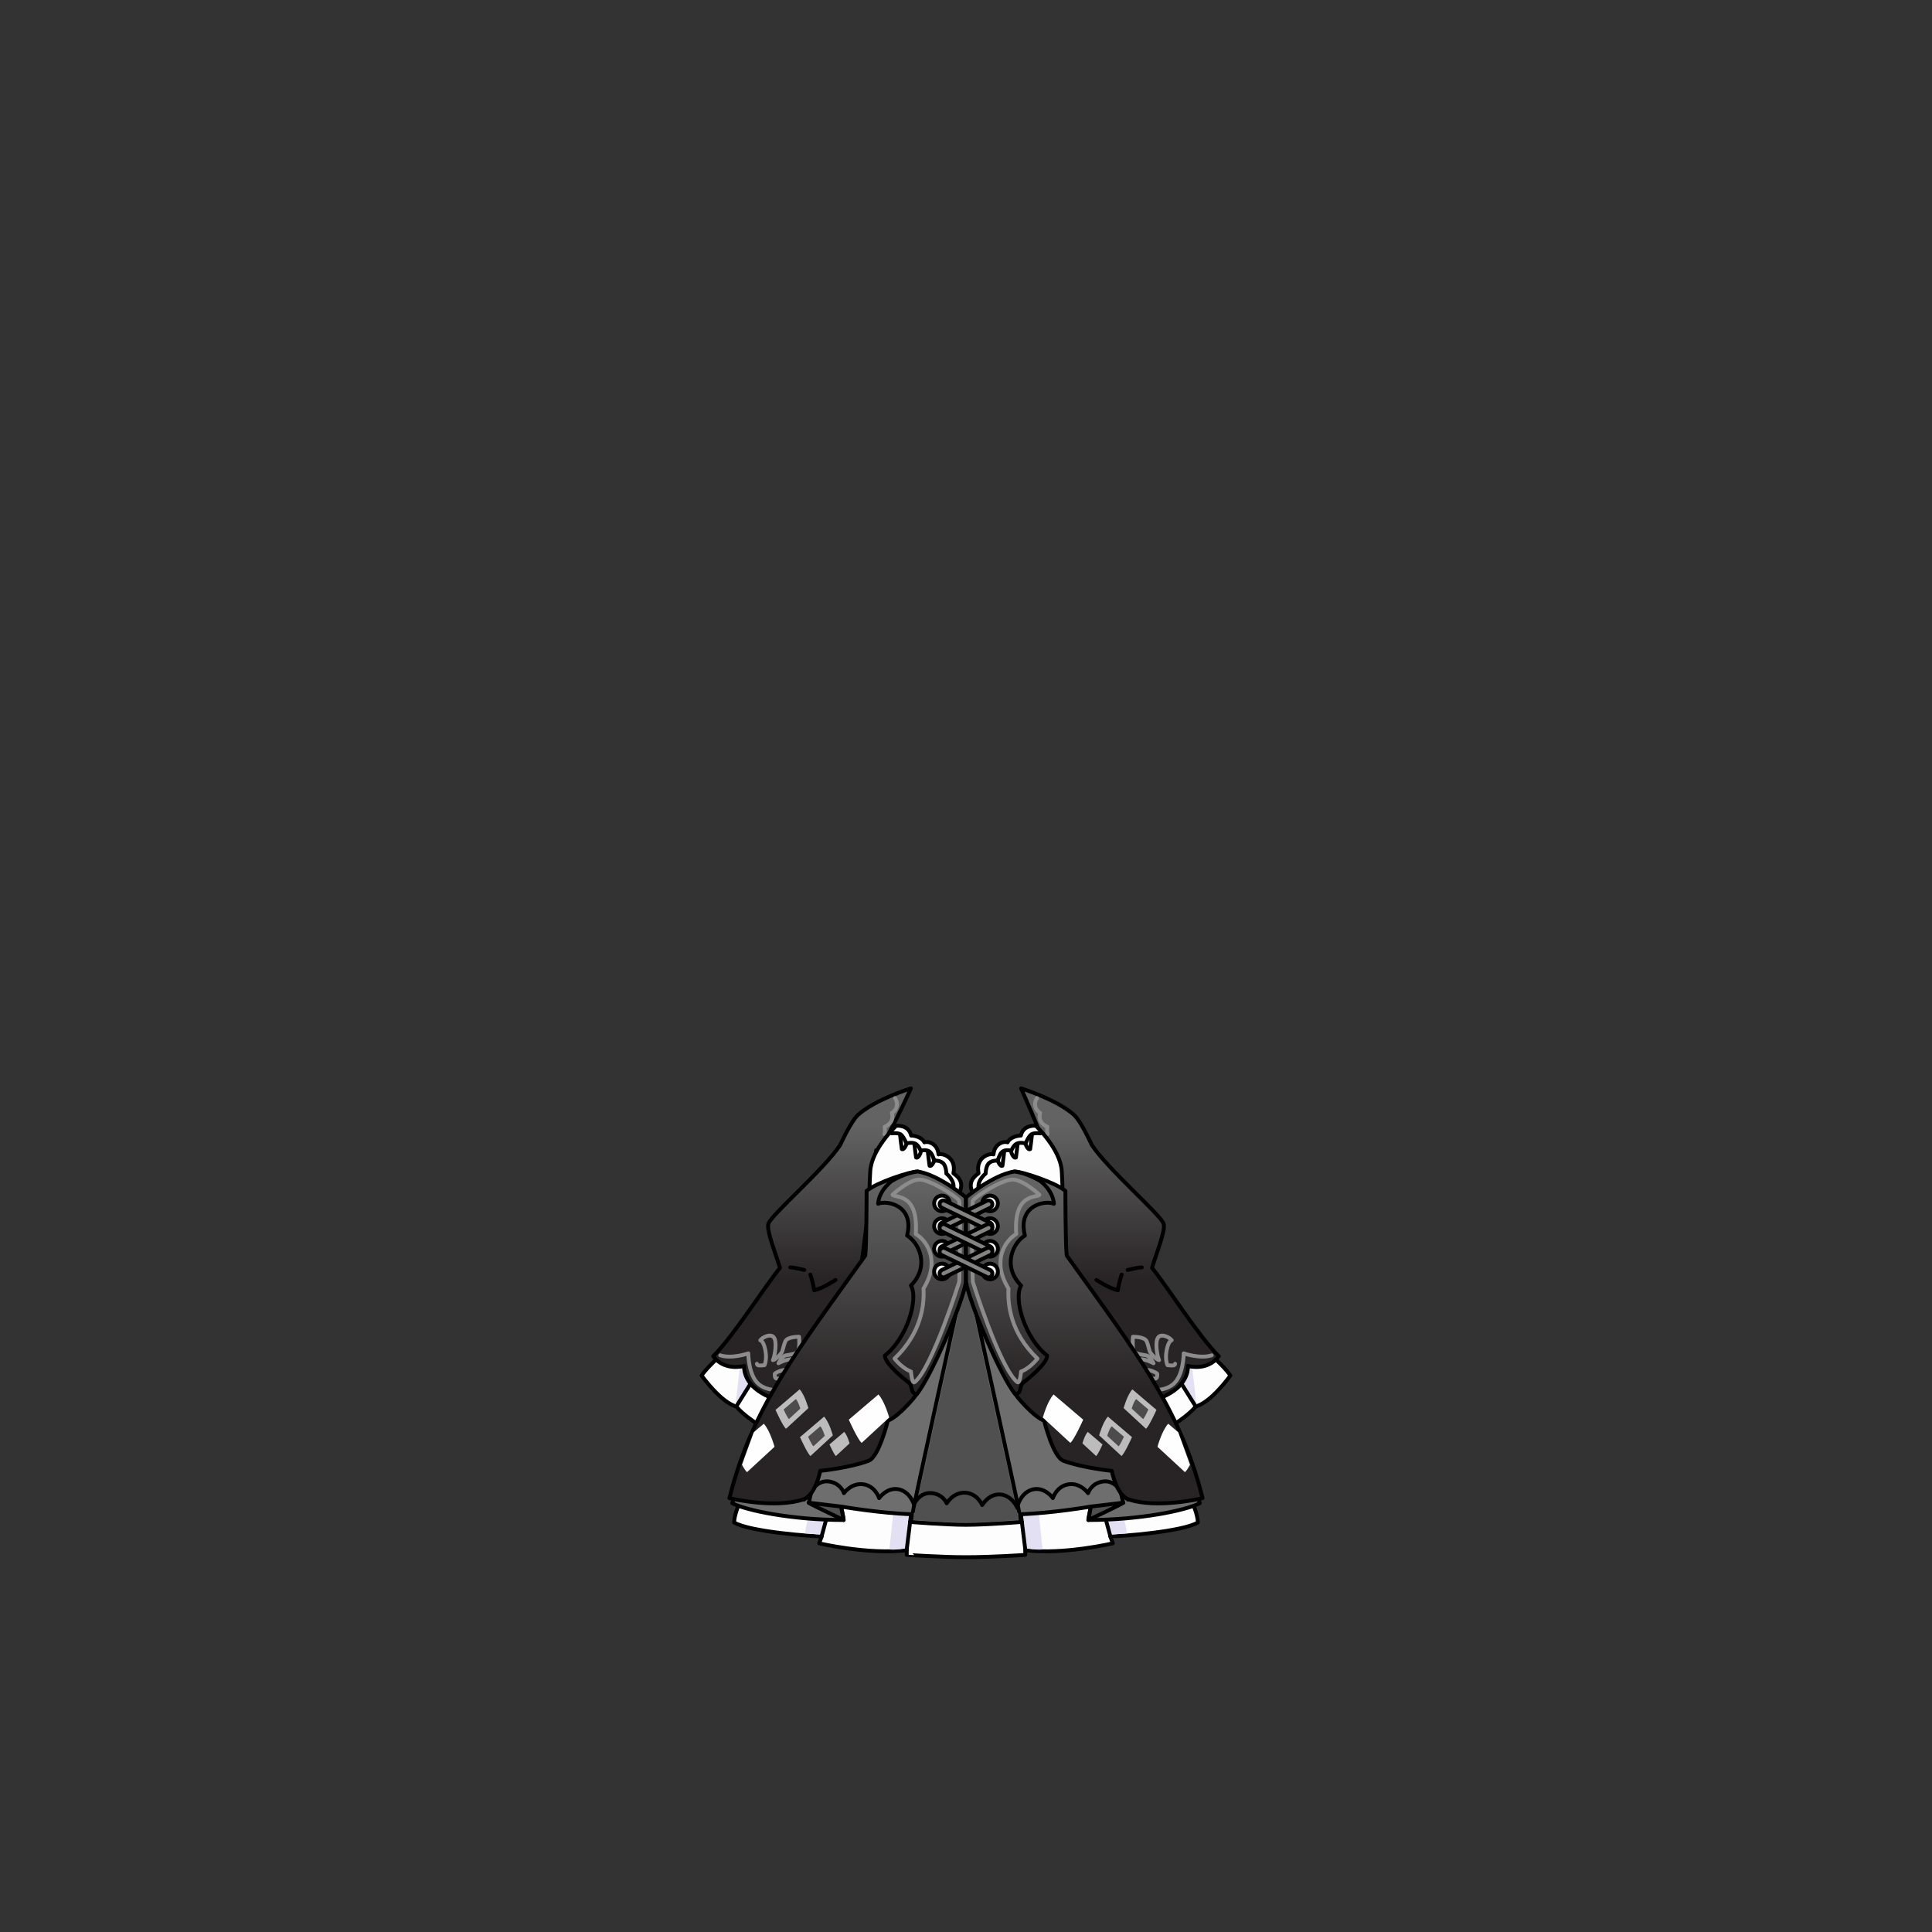 <svg xmlns="http://www.w3.org/2000/svg" width="500" height="500" version="1.1"><rect width="100%" height="100%" fill="#333333" stroke="none"/><g id="a9018"><g><g><g><path style="fill:#FDFDFD;stroke:#000000;stroke-linecap:round;stroke-linejoin:round;" d="M282.417,360.5c0,0-1,7.5-1,9.5c4,0,10-0.5,10-0.5s4,2,7,1.5c4.5-1,10-5.5,11-7c4-1,9-8,9-8c-1.5-2.5-9.5-9.5-9.5-9.5L282.417,360.5z"></path><polygon style="fill:#E4E0F3;" points="308.458,353.25 309.708,364 304.958,357 "></polygon><line style="fill:none;stroke:#000000;stroke-linecap:round;stroke-linejoin:round;" x1="305.708" y1="358" x2="309.458" y2="364"></line><linearGradient id="onepXMLID_68_" gradientUnits="userSpaceOnUse" x1="289.833" y1="291.094" x2="289.833" y2="330.957"><stop offset="0" style="stop-color:#636363"></stop><stop offset="1" style="stop-color:#282425"></stop></linearGradient><path style="fill:url(#onepXMLID_68_);stroke:#000000;stroke-linecap:round;stroke-linejoin:round;" d="M298.146,328.137c0.966-3.402,3.608-9.737,2.985-11.466c-0.864-2.398-14.318-13.973-18.514-20.271c-1.819-3.825-3.501-6.833-4.701-7.899c-4.5-4-13.668-6.832-13.668-6.832s7.666,17,6,16L277.917,357c0,0,9,8.5,13.5,3c2.5,3,6.5,3.5,11.5,0.5s4.5-7,4.5-7s5,1.5,8-2.5C310.094,345.677,302.041,332.856,298.146,328.137z"></path><path style="fill:none;stroke:#000000;stroke-linecap:round;stroke-linejoin:round;" d="M283.767,331.255c0,0,3.348,2.215,5.537,2.668c0.367-2.512,0.992-4.057,0.992-4.057"></path><path style="fill:none;stroke:#000000;stroke-linecap:round;stroke-linejoin:round;" d="M291.833,328.667c0,0,2.667-0.667,3.667-0.667"></path><path style="fill:none;stroke:#8C8C8C;stroke-linecap:round;stroke-linejoin:round;" d="M268.371,284.188c0,0-0.534,0.73-0.5,1.625c0.063,1.625,1.313,2.188,1.313,2.188s-0.375,1.125,0.125,2.125s1.75,1.5,1.75,1.5s-0.188,1.188,0.063,1.875"></path><g><path style="fill:none;stroke:#8C8C8C;stroke-linecap:round;stroke-linejoin:round;" d="M304.116,352.939c-0.063,0.571-0.73,0.499-1.972,0.363c-0.926-2.127-0.001-6.177,1.09-6.444c-0.5-0.73-2.6-1.828-3.487-0.767c-0.89,1.062-0.318,4.694,0.224,5.912c-0.393,0.054-1.794-1.258-2.208-1.881c-0.414-0.625-0.48-1.79-1.024-3.008c-0.543-1.217-3.54-1.159-3.54-1.159s-0.196,2.683,0.187,3.593c0.385,0.909,2.206,1.013,3.246,1.222c1.038,0.211,1.9,2.042,1.9,2.042s-2.642-1.446-3.954-0.914c-1.313,0.531-2.962,2.38-0.893,3.764c1.997-2.389,5.646-0.446,5.806-0.139c0,0,0.075,1.068-0.326,1.219c-0.402,0.149-1.918-0.113-2.14,0.152c-0.224,0.266-0.03,1.155-0.03,1.155"></path><path style="fill:none;stroke:#8C8C8C;stroke-linecap:round;stroke-linejoin:round;" d="M298.346,359.75c0,0,3.061,0.291,5.25-1.5c2.75-2.25,2.75-8,2.75-8s4.25,1.5,7.25,0.5"></path></g></g><g><path style="fill:#FDFDFD;stroke:#000000;stroke-linecap:round;stroke-linejoin:round;" d="M217.583,360.5c0,0,1,7.5,1,9.5c-4,0-10-0.5-10-0.5s-4,2-7,1.5c-4.5-1-10-5.5-11-7c-4-1-9-8-9-8c1.5-2.5,9.5-9.5,9.5-9.5L217.583,360.5z"></path><polygon style="fill:#E4E0F3;" points="191.542,353.25 190.292,364 195.042,357 "></polygon><line style="fill:none;stroke:#000000;stroke-linecap:round;stroke-linejoin:round;" x1="194.292" y1="358" x2="190.542" y2="364"></line><linearGradient id="onepXMLID_69_" gradientUnits="userSpaceOnUse" x1="253.502" y1="291.094" x2="253.502" y2="330.957" gradientTransform="matrix(-1 0 0 1 463.669 0)"><stop offset="0" style="stop-color:#636363"></stop><stop offset="1" style="stop-color:#282425"></stop></linearGradient><path style="fill:url(#onepXMLID_69_);stroke:#000000;stroke-linecap:round;stroke-linejoin:round;" d="M201.854,328.137c-0.966-3.402-3.608-9.737-2.985-11.466c0.864-2.398,14.318-13.973,18.514-20.271c1.819-3.825,3.501-6.833,4.701-7.899c4.5-4,13.667-6.832,13.667-6.832s-7.666,17-9,16L219.083,357c0,0-6,8.5-10.5,3c-2.5,3-6.5,3.5-11.5,0.5s-4.5-7-4.5-7s-5,1.5-8-2.5C189.907,345.677,197.959,332.856,201.854,328.137z"></path><path style="fill:none;stroke:#000000;stroke-linecap:round;stroke-linejoin:round;" d="M216.234,331.255c0,0-3.348,2.215-5.537,2.668c-0.367-2.512-0.992-4.057-0.992-4.057"></path><path style="fill:none;stroke:#000000;stroke-linecap:round;stroke-linejoin:round;" d="M208.167,328.667c0,0-2.667-0.667-3.667-0.667"></path><path style="fill:none;stroke:#8C8C8C;stroke-linecap:round;stroke-linejoin:round;" d="M231.629,284.188c0,0,0.534,0.73,0.5,1.625c-0.063,1.625-1.313,2.188-1.313,2.188s0.375,1.125-0.125,2.125s-1.75,1.5-1.75,1.5s0.188,1.188-0.063,1.875"></path><g><path style="fill:none;stroke:#8C8C8C;stroke-linecap:round;stroke-linejoin:round;" d="M195.884,352.939c0.063,0.571,0.73,0.499,1.972,0.363c0.926-2.127,0.001-6.177-1.09-6.444c0.5-0.73,2.6-1.828,3.487-0.767c0.89,1.062,0.318,4.694-0.224,5.912c0.393,0.054,1.794-1.258,2.208-1.881c0.414-0.625,0.48-1.79,1.024-3.008c0.543-1.217,3.54-1.159,3.54-1.159s0.196,2.683-0.187,3.593c-0.385,0.909-2.206,1.013-3.246,1.222c-1.038,0.211-1.9,2.042-1.9,2.042s2.642-1.446,3.954-0.914c1.313,0.531,2.962,2.38,0.893,3.764c-1.997-2.389-5.646-0.446-5.806-0.139c0,0-0.075,1.068,0.326,1.219c0.402,0.149,1.918-0.113,2.14,0.152c0.224,0.266,0.03,1.155,0.03,1.155"></path><path style="fill:none;stroke:#8C8C8C;stroke-linecap:round;stroke-linejoin:round;" d="M201.655,359.75c0,0-3.061,0.291-5.25-1.5c-2.75-2.25-2.75-8-2.75-8s-4.25,1.5-7.25,0.5"></path></g></g></g><g><g><g><path style="fill:#FDFDFD;stroke:#000000;stroke-linecap:round;stroke-linejoin:round;" d="M310,394.021c0-2.994-3.334-9.578-3.334-9.578L250,374.265l-56.666,10.178c0,0-3.334,6.584-3.334,9.578c4,2.396,20.001,3.592,22.667,3.592C212,399.408,212,399.408,212,399.408s12.667,2.993,22.667,1.796c0,1.198,0,1.198,0,1.198S243.334,403,250,403s15.334-0.598,15.334-0.598s0,0,0-1.198c10,1.197,22.666-1.796,22.666-1.796s0,0-0.666-1.796C290,397.612,306,396.416,310,394.021z"></path><g><g><path style="fill:#E4E0F3;" d="M264.485,391.75c-0.083,0.417,1.334,9,1.334,9s2.167,0.417,4,0.25c-0.75-6.917-1.084-10.5-1.084-10.5L264.485,391.75z"></path><path style="fill:#E4E0F3;" d="M286.569,392.833l1.166,4.334c0,0,3.25-0.334,3.917-0.334c-0.333-2.833-1.25-5.5-1.25-5.5L286.569,392.833z"></path></g><g><path style="fill:#E4E0F3;" d="M235.515,391.75c0.083,0.417-1.334,9-1.334,9s-2.167,0.417-4,0.25c0.75-6.917,1.084-10.5,1.084-10.5L235.515,391.75z"></path><path style="fill:#E4E0F3;" d="M213.431,392.833l-1.166,4.334c0,0-3.25-0.334-3.917-0.334c0.333-2.833,1.25-5.5,1.25-5.5L213.431,392.833z"></path></g></g><g><g><line style="fill:none;stroke:#000000;stroke-linecap:round;stroke-linejoin:round;" x1="234.633" y1="401.204" x2="235.966" y2="390.428"></line><line style="fill:none;stroke:#000000;stroke-linecap:round;stroke-linejoin:round;" x1="212.633" y1="397.612" x2="215.966" y2="385.339"></line></g><g><line style="fill:none;stroke:#000000;stroke-linecap:round;stroke-linejoin:round;" x1="265.365" y1="401.204" x2="264.032" y2="390.428"></line><line style="fill:none;stroke:#000000;stroke-linecap:round;stroke-linejoin:round;" x1="287.365" y1="397.612" x2="284.032" y2="385.339"></line></g></g></g><g><path style="fill:#6E6E6E;stroke:#000000;stroke-linecap:round;stroke-linejoin:round;" d="M310.5,389.022l-2.5-7.089l-58-52.338l-58,52.338l-2.5,7.089c3.5,1.866,15.5,4.354,28.833,4.353c0-0.746-0.667-3.481-0.667-3.481s10,1.741,18.333,1.989c0,1.865-0.5,1.99-0.5,1.99s9,0.747,14.5,0.747s14.5-0.747,14.5-0.747s-0.5-0.125-0.5-1.99c8.333-0.248,18.333-1.989,18.333-1.989s-0.667,2.735-0.667,3.481C294.999,393.375,307,390.889,310.5,389.022z"></path><g><g><path style="fill:none;stroke:#000000;stroke-linecap:round;stroke-linejoin:round;" d="M190.902,385.558c0,0,1.66-2.456,4.412-1.958c3.028,0.552,3.721,3.06,3.721,3.06s1.944-2.692,5.047-2.214c3.103,0.478,4.036,3.635,4.036,3.635s0.678-0.93,1.82-1.604"></path><path style="fill:none;stroke:#000000;stroke-linecap:round;stroke-linejoin:round;" d="M210.262,385.446c0,0,1.622-2.481,4.381-2.025c3.036,0.505,3.767,3.002,3.767,3.002s1.903-2.722,5.013-2.291c3.11,0.431,4.091,3.573,4.091,3.573s2.003-2.839,4.984-2.286c2.982,0.554,4.024,3.886,4.024,3.886"></path></g><g><path style="fill:none;stroke:#000000;stroke-linecap:round;stroke-linejoin:round;" d="M309.098,385.558c0,0-1.66-2.456-4.412-1.958c-3.027,0.552-3.721,3.06-3.721,3.06s-1.943-2.692-5.047-2.214c-3.104,0.478-4.036,3.635-4.036,3.635s-0.678-0.93-1.819-1.604"></path><path style="fill:none;stroke:#000000;stroke-linecap:round;stroke-linejoin:round;" d="M289.738,385.446c0,0-1.622-2.481-4.382-2.025c-3.036,0.505-3.767,3.002-3.767,3.002s-1.903-2.722-5.014-2.291c-3.109,0.431-4.091,3.573-4.091,3.573s-2.003-2.839-4.984-2.286c-2.982,0.554-4.024,3.886-4.024,3.886"></path></g></g><path style="fill:#505050;" d="M250,330.852l-13.667,62.451c0,0,6.833,0.69,13.667,0.69s13.667-0.69,13.667-0.69L250,330.852z"></path><path style="fill:none;stroke:#000000;stroke-linecap:round;stroke-linejoin:round;" d="M236.805,388.824c0,0,1.389-2.619,4.179-2.417c3.07,0.227,4.025,2.646,4.025,2.646s1.646-2.883,4.783-2.738c3.139,0.145,4.402,3.186,4.402,3.186s1.735-3.011,4.755-2.732c3.021,0.279,4.363,3.503,4.363,3.503"></path><g><g><path style="fill:none;stroke:#000000;stroke-linecap:round;stroke-linejoin:round;" d="M236.25,391.262c0-0.747,12.5-57.563,12.5-57.563"></path><path style="fill:none;stroke:#000000;stroke-linecap:round;stroke-linejoin:round;" d="M209.333,388.898c0,0,4.667-22.262,8.917-30.097"></path><path style="fill:#505050;stroke:#000000;stroke-linecap:round;stroke-linejoin:round;" d="M218.333,393.375c0,0-10-4.726-9-4.477c3.917,0.498,8.333,0.995,8.333,0.995L218.333,393.375z"></path></g><g><path style="fill:none;stroke:#000000;stroke-linecap:round;stroke-linejoin:round;" d="M263.75,391.262c0-0.747-12.5-57.563-12.5-57.563"></path><path style="fill:none;stroke:#000000;stroke-linecap:round;stroke-linejoin:round;" d="M290.666,388.898c0,0-4.666-22.262-8.916-30.097"></path><path style="fill:#505050;stroke:#000000;stroke-linecap:round;stroke-linejoin:round;" d="M281.666,393.375c0,0,10-4.726,9-4.477c-3.916,0.498-8.333,0.995-8.333,0.995L281.666,393.375z"></path></g></g></g></g><g><g><path style="fill:#FDFDFD;stroke:#000000;stroke-linecap:round;stroke-linejoin:round;" d="M228.927,313.188c0,0,10.947,0,20.821,0c0.215-1.364-0.214-3.509-1.502-4.483c1.073-2.146,0.429-3.705-1.502-5.068c0.858-4.098-2.791-5.266-3.863-4.878c-0.214-2.729-2.577-3.508-3.65-3.119c-0.644-1.364-2.575-1.753-3.434-1.753c-0.645-2.926-3.864-2.536-3.864-2.536s-6.382,6.022-6.713,11.735c-0.331,5.712-0.264,11.125-0.264,11.125L228.927,313.188z"></path><g><path style="fill:none;stroke:#000000;stroke-linecap:round;stroke-linejoin:round;" d="M230.755,293.313c0,0,1.563-0.219,2.313,0.25s1.5,2.344,1.5,2.344s1.656-0.406,2.469,0.156s1.219,1.719,1.219,1.719s1.5-0.375,2.313,0.25s1.188,2.344,1.188,2.344s1.406-0.156,2.281,0.625s0.875,2.719,0.875,2.719s2.156,1.656,1.844,3.781"></path><path style="fill:none;stroke:#000000;stroke-linecap:round;stroke-linejoin:round;" d="M238.33,298c0,0.25-0.625,1.875-1.25,1.563c-0.188-1.188-0.438-3.523-0.438-3.523"></path><path style="fill:none;stroke:#000000;stroke-linecap:round;stroke-linejoin:round;" d="M241.821,300.135c0,0.25-0.625,1.875-1.25,1.563c-0.188-1.188-0.438-3.523-0.438-3.523"></path><path style="fill:none;stroke:#000000;stroke-linecap:round;stroke-linejoin:round;" d="M234.642,295.826c0,0.25-0.625,1.875-1.25,1.563c-0.188-1.188-0.438-3.523-0.438-3.523"></path></g><path style="fill:#FDFDFD;stroke:#000000;stroke-linecap:round;stroke-linejoin:round;" d="M271.073,313.188c0,0-10.947,0-20.82,0c-0.215-1.364,0.214-3.509,1.502-4.483c-1.073-2.146-0.43-3.705,1.502-5.068c-0.857-4.098,2.791-5.266,3.863-4.878c0.215-2.729,2.576-3.508,3.65-3.119c0.644-1.364,2.574-1.753,3.434-1.753c0.645-2.926,3.863-2.536,3.863-2.536s6.382,6.022,6.713,11.735c0.331,5.712,0.264,11.125,0.264,11.125L271.073,313.188z"></path><g><path style="fill:none;stroke:#000000;stroke-linecap:round;stroke-linejoin:round;" d="M269.245,293.313c0,0-1.563-0.219-2.313,0.25s-1.5,2.344-1.5,2.344s-1.656-0.406-2.469,0.156s-1.219,1.719-1.219,1.719s-1.5-0.375-2.313,0.25s-1.188,2.344-1.188,2.344s-1.406-0.156-2.281,0.625s-0.875,2.719-0.875,2.719s-2.156,1.656-1.844,3.781"></path><path style="fill:none;stroke:#000000;stroke-linecap:round;stroke-linejoin:round;" d="M261.671,298c0,0.25,0.625,1.875,1.25,1.563c0.188-1.188,0.438-3.523,0.438-3.523"></path><path style="fill:none;stroke:#000000;stroke-linecap:round;stroke-linejoin:round;" d="M258.179,300.135c0,0.25,0.625,1.875,1.25,1.563c0.188-1.188,0.438-3.523,0.438-3.523"></path><path style="fill:none;stroke:#000000;stroke-linecap:round;stroke-linejoin:round;" d="M265.358,295.826c0,0.25,0.625,1.875,1.25,1.563c0.188-1.188,0.438-3.523,0.438-3.523"></path></g></g><g><g><g><g><linearGradient id="onepXMLID_70_" gradientUnits="userSpaceOnUse" x1="219.389" y1="306.486" x2="219.389" y2="359.642"><stop offset="0" style="stop-color:#636363"></stop><stop offset="1" style="stop-color:#282425"></stop></linearGradient><path style="fill:url(#onepXMLID_70_);stroke:#000000;stroke-linecap:round;stroke-linejoin:round;" d="M249.778,309.889c0,0-5.75-4.836-12.25-6.696c-1.75-0.116-10.75,2.859-13.25,5.014c0,0.771-0.023,14.685-0.354,16.736c-17.277,24.137-29.327,39.331-35.146,62.783c1.5,0.372,12,2.604,19,0.372c3.313-1.058,4.5-7.439,4.5-7.439s7.5-0.744,12.5-2.604c2.72-1.013,5-10.416,5-10.416s2-0.372,6.5-5.579s13-29.851,13.5-31.153C250.278,329.604,249.778,309.889,249.778,309.889z"></path></g></g><g><path style="fill:#FEFEFE;" d="M219.667,367.412l7.667-6.529c1.667,1.828,2.777,5.973,2.777,5.973l-7.11,6.563C222.001,372.636,219.667,367.412,219.667,367.412z"></path><path style="fill:#FEFEFE;" d="M200.444,374.429c0,0-1.11-4.145-2.777-5.972l-2.593,2.208l-3.047,8.424c0.493,0.888,0.974,1.644,1.307,1.905L200.444,374.429z"></path><path style="fill:#BCBCBC;" d="M214.667,373.823l3.818-3.252c0.831,0.909,1.384,2.974,1.384,2.974l-3.542,3.271C215.829,376.424,214.667,373.823,214.667,373.823z"></path><g><path style="fill:#BCBCBC;" d="M207.042,371.929l6.236-5.312c1.357,1.485,2.261,4.857,2.261,4.857l-5.785,5.342C208.94,376.179,207.042,371.929,207.042,371.929z"></path><path style="fill:#4D4B4C;" d="M209.134,371.824l3.166-2.696c0.688,0.754,1.146,2.466,1.146,2.466l-2.936,2.711C210.098,373.98,209.134,371.824,209.134,371.824z"></path></g><g><path style="fill:#BCBCBC;" d="M200.708,364.877l6.237-5.312c1.356,1.485,2.26,4.857,2.26,4.857l-5.785,5.342C202.606,369.127,200.708,364.877,200.708,364.877z"></path><path style="fill:#4D4B4C;" d="M202.801,364.772l3.165-2.696c0.688,0.754,1.147,2.467,1.147,2.467l-2.937,2.71C203.764,366.929,202.801,364.772,202.801,364.772z"></path></g></g><g><linearGradient id="onepXMLID_71_" gradientUnits="userSpaceOnUse" x1="238.625" y1="306.416" x2="238.625" y2="358.436"><stop offset="0" style="stop-color:#636363"></stop><stop offset="1" style="stop-color:#282425"></stop></linearGradient><path style="fill:url(#onepXMLID_71_);stroke:#000000;stroke-linecap:round;stroke-linejoin:round;" d="M230.75,305.66c0,0-3.25,2.351-3.5,5.877c2.25-0.979,9.5,0.392,7.5,8.227c3,1.764,6,7.835,1,12.929c2,3.526-1,13.63-6.75,18.135c0,2.155,5.25,6.269,6.25,7.052c1,0.784,0.25,2.743,2,2.938c3.75-4.505,12-24.012,12.75-29.104c0-14.3,0-21.825,0-21.825s-6.944-5.834-12.472-6.696C234.25,303.506,230.75,305.66,230.75,305.66z"></path><path style="fill:none;stroke:#8C8C8C;stroke-linecap:round;stroke-linejoin:round;" d="M236.75,357.683c-0.75,0.589-1-2.741-1-2.741s-2-0.589-4.25-3.33c7-6.66,7.75-14.021,7.5-18.135c4.5-7.248,0.75-12.537-2-14.104c0.75-10.97-5.5-9.207-6-10.187c0,0,4-3.722,6.75-3.917c2.75-0.197,10,4.505,10.5,5.483c0.5,5.29,0,20.961,0,20.961S241.25,353.962,236.75,357.683z"></path></g></g><g><g><g><linearGradient id="onepXMLID_72_" gradientUnits="userSpaceOnUse" x1="262.167" y1="306.486" x2="262.167" y2="359.642" gradientTransform="matrix(-1 0 0 1 542.777 0)"><stop offset="0" style="stop-color:#636363"></stop><stop offset="1" style="stop-color:#282425"></stop></linearGradient><path style="fill:url(#onepXMLID_72_);stroke:#000000;stroke-linecap:round;stroke-linejoin:round;" d="M250.223,309.889c0,0,5.75-4.836,12.25-6.696c1.75-0.116,10.75,2.859,13.25,5.014c0,0.771,0.023,14.685,0.354,16.736c17.276,24.137,29.326,39.331,35.146,62.783c-1.5,0.372-12,2.604-18.999,0.372c-3.314-1.058-4.5-7.439-4.5-7.439s-7.5-0.744-12.5-2.604c-2.721-1.013-5-10.416-5-10.416s-2-0.372-6.5-5.579s-13-29.851-13.5-31.153C249.723,329.604,250.223,309.889,250.223,309.889z"></path></g></g><g><path style="fill:#FEFEFE;" d="M280.333,367.412l-7.667-6.529c-1.666,1.828-2.777,5.973-2.777,5.973l7.111,6.563C278,372.636,280.333,367.412,280.333,367.412z"></path><path style="fill:#FEFEFE;" d="M299.556,374.429c0,0,1.11-4.145,2.777-5.972l2.593,2.208l3.047,8.424c-0.493,0.888-0.974,1.644-1.307,1.905L299.556,374.429z"></path><path style="fill:#BCBCBC;" d="M285.333,373.823l-3.818-3.252c-0.831,0.909-1.384,2.974-1.384,2.974l3.542,3.271C284.171,376.424,285.333,373.823,285.333,373.823z"></path><g><path style="fill:#BCBCBC;" d="M292.959,371.929l-6.237-5.312c-1.356,1.485-2.261,4.857-2.261,4.857l5.785,5.342C291.061,376.179,292.959,371.929,292.959,371.929z"></path><path style="fill:#4D4B4C;" d="M290.866,371.824l-3.165-2.696c-0.689,0.754-1.147,2.466-1.147,2.466l2.937,2.711C289.902,373.98,290.866,371.824,290.866,371.824z"></path></g><g><path style="fill:#BCBCBC;" d="M299.292,364.877l-6.237-5.312c-1.356,1.485-2.26,4.857-2.26,4.857l5.785,5.342C297.394,369.127,299.292,364.877,299.292,364.877z"></path><path style="fill:#4D4B4C;" d="M297.199,364.772l-3.165-2.696c-0.688,0.754-1.147,2.467-1.147,2.467l2.937,2.71C296.236,366.929,297.199,364.772,297.199,364.772z"></path></g></g><g><linearGradient id="onepXMLID_73_" gradientUnits="userSpaceOnUse" x1="281.402" y1="306.416" x2="281.402" y2="358.436" gradientTransform="matrix(-1 0 0 1 542.777 0)"><stop offset="0" style="stop-color:#636363"></stop><stop offset="1" style="stop-color:#282425"></stop></linearGradient><path style="fill:url(#onepXMLID_73_);stroke:#000000;stroke-linecap:round;stroke-linejoin:round;" d="M269.25,305.66c0,0,3.25,2.351,3.5,5.877c-2.25-0.979-9.5,0.392-7.5,8.227c-3,1.764-6,7.835-1,12.929c-2,3.526,1,13.63,6.75,18.135c0,2.155-5.25,6.269-6.25,7.052c-1,0.784-0.25,2.743-2,2.938c-3.75-4.505-12-24.012-12.75-29.104c0-14.3,0-21.825,0-21.825s6.944-5.834,12.473-6.696C265.75,303.506,269.25,305.66,269.25,305.66z"></path><path style="fill:none;stroke:#8C8C8C;stroke-linecap:round;stroke-linejoin:round;" d="M263.25,357.683c0.75,0.589,1-2.741,1-2.741s2-0.589,4.25-3.33c-7-6.66-7.75-14.021-7.5-18.135c-4.5-7.248-0.75-12.537,2-14.104c-0.75-10.97,5.5-9.207,6-10.187c0,0-4-3.722-6.75-3.917c-2.75-0.197-10,4.505-10.5,5.483c-0.5,5.29,0,20.961,0,20.961S258.75,353.962,263.25,357.683z"></path></g></g></g><g><g><g><circle style="fill:#FDFDFD;stroke:#000000;stroke-linecap:round;stroke-linejoin:round;" cx="243.781" cy="311.438" r="2.031"></circle><circle style="fill:#FDFDFD;stroke:#000000;stroke-linecap:round;stroke-linejoin:round;" cx="243.781" cy="317.313" r="2.031"></circle><circle style="fill:#FDFDFD;stroke:#000000;stroke-linecap:round;stroke-linejoin:round;" cx="243.781" cy="323.188" r="2.031"></circle><circle style="fill:#FDFDFD;stroke:#000000;stroke-linecap:round;stroke-linejoin:round;" cx="243.781" cy="329.063" r="2.031"></circle></g><g><circle style="fill:#FDFDFD;stroke:#000000;stroke-linecap:round;stroke-linejoin:round;" cx="256.219" cy="311.438" r="2.031"></circle><circle style="fill:#FDFDFD;stroke:#000000;stroke-linecap:round;stroke-linejoin:round;" cx="256.219" cy="317.313" r="2.031"></circle><circle style="fill:#FDFDFD;stroke:#000000;stroke-linecap:round;stroke-linejoin:round;" cx="256.219" cy="323.188" r="2.031"></circle><circle style="fill:#FDFDFD;stroke:#000000;stroke-linecap:round;stroke-linejoin:round;" cx="256.219" cy="329.063" r="2.031"></circle></g></g><g><g><g><path style="fill:#848381;stroke:#000000;stroke-linecap:round;stroke-linejoin:round;" d="M244.604,318.233l11.666-5.667l0,0c0.498-0.241,0.705-0.84,0.463-1.336c-0.24-0.497-0.84-0.704-1.336-0.463l0,0l-11.667,5.667l0,0c-0.497,0.241-0.704,0.84-0.462,1.336C243.509,318.268,244.107,318.475,244.604,318.233L244.604,318.233z"></path></g><g><path style="fill:#848381;stroke:#000000;stroke-linecap:round;stroke-linejoin:round;" d="M255.396,318.233l-11.667-5.667l0,0c-0.497-0.241-0.704-0.84-0.463-1.336c0.241-0.497,0.84-0.704,1.336-0.463l0,0l11.667,5.667l0,0c0.496,0.241,0.703,0.84,0.463,1.336C256.49,318.268,255.893,318.475,255.396,318.233L255.396,318.233z"></path></g></g><g><g><path style="fill:#848381;stroke:#000000;stroke-linecap:round;stroke-linejoin:round;" d="M244.604,324.358l11.666-5.667l0,0c0.498-0.241,0.705-0.84,0.463-1.336c-0.24-0.497-0.84-0.704-1.336-0.463l0,0l-11.667,5.667l0,0c-0.497,0.241-0.704,0.84-0.462,1.336C243.509,324.393,244.107,324.6,244.604,324.358L244.604,324.358z"></path></g><g><path style="fill:#848381;stroke:#000000;stroke-linecap:round;stroke-linejoin:round;" d="M255.396,324.358l-11.667-5.667l0,0c-0.497-0.241-0.704-0.84-0.463-1.336c0.241-0.497,0.84-0.704,1.336-0.463l0,0l11.667,5.667l0,0c0.496,0.241,0.703,0.84,0.463,1.336C256.49,324.393,255.893,324.6,255.396,324.358L255.396,324.358z"></path></g></g><g><g><path style="fill:#848381;stroke:#000000;stroke-linecap:round;stroke-linejoin:round;" d="M244.604,330.483l11.666-5.667l0,0c0.498-0.241,0.705-0.84,0.463-1.336c-0.24-0.497-0.84-0.704-1.336-0.463l0,0l-11.667,5.667l0,0c-0.497,0.241-0.704,0.84-0.462,1.336C243.509,330.518,244.107,330.725,244.604,330.483L244.604,330.483z"></path></g><g><path style="fill:#848381;stroke:#000000;stroke-linecap:round;stroke-linejoin:round;" d="M255.396,330.483l-11.667-5.667l0,0c-0.497-0.241-0.704-0.84-0.463-1.336c0.241-0.497,0.84-0.704,1.336-0.463l0,0l11.667,5.667l0,0c0.496,0.241,0.703,0.84,0.463,1.336C256.49,330.518,255.893,330.725,255.396,330.483L255.396,330.483z"></path></g></g></g></g></g></g></g></g></svg>
